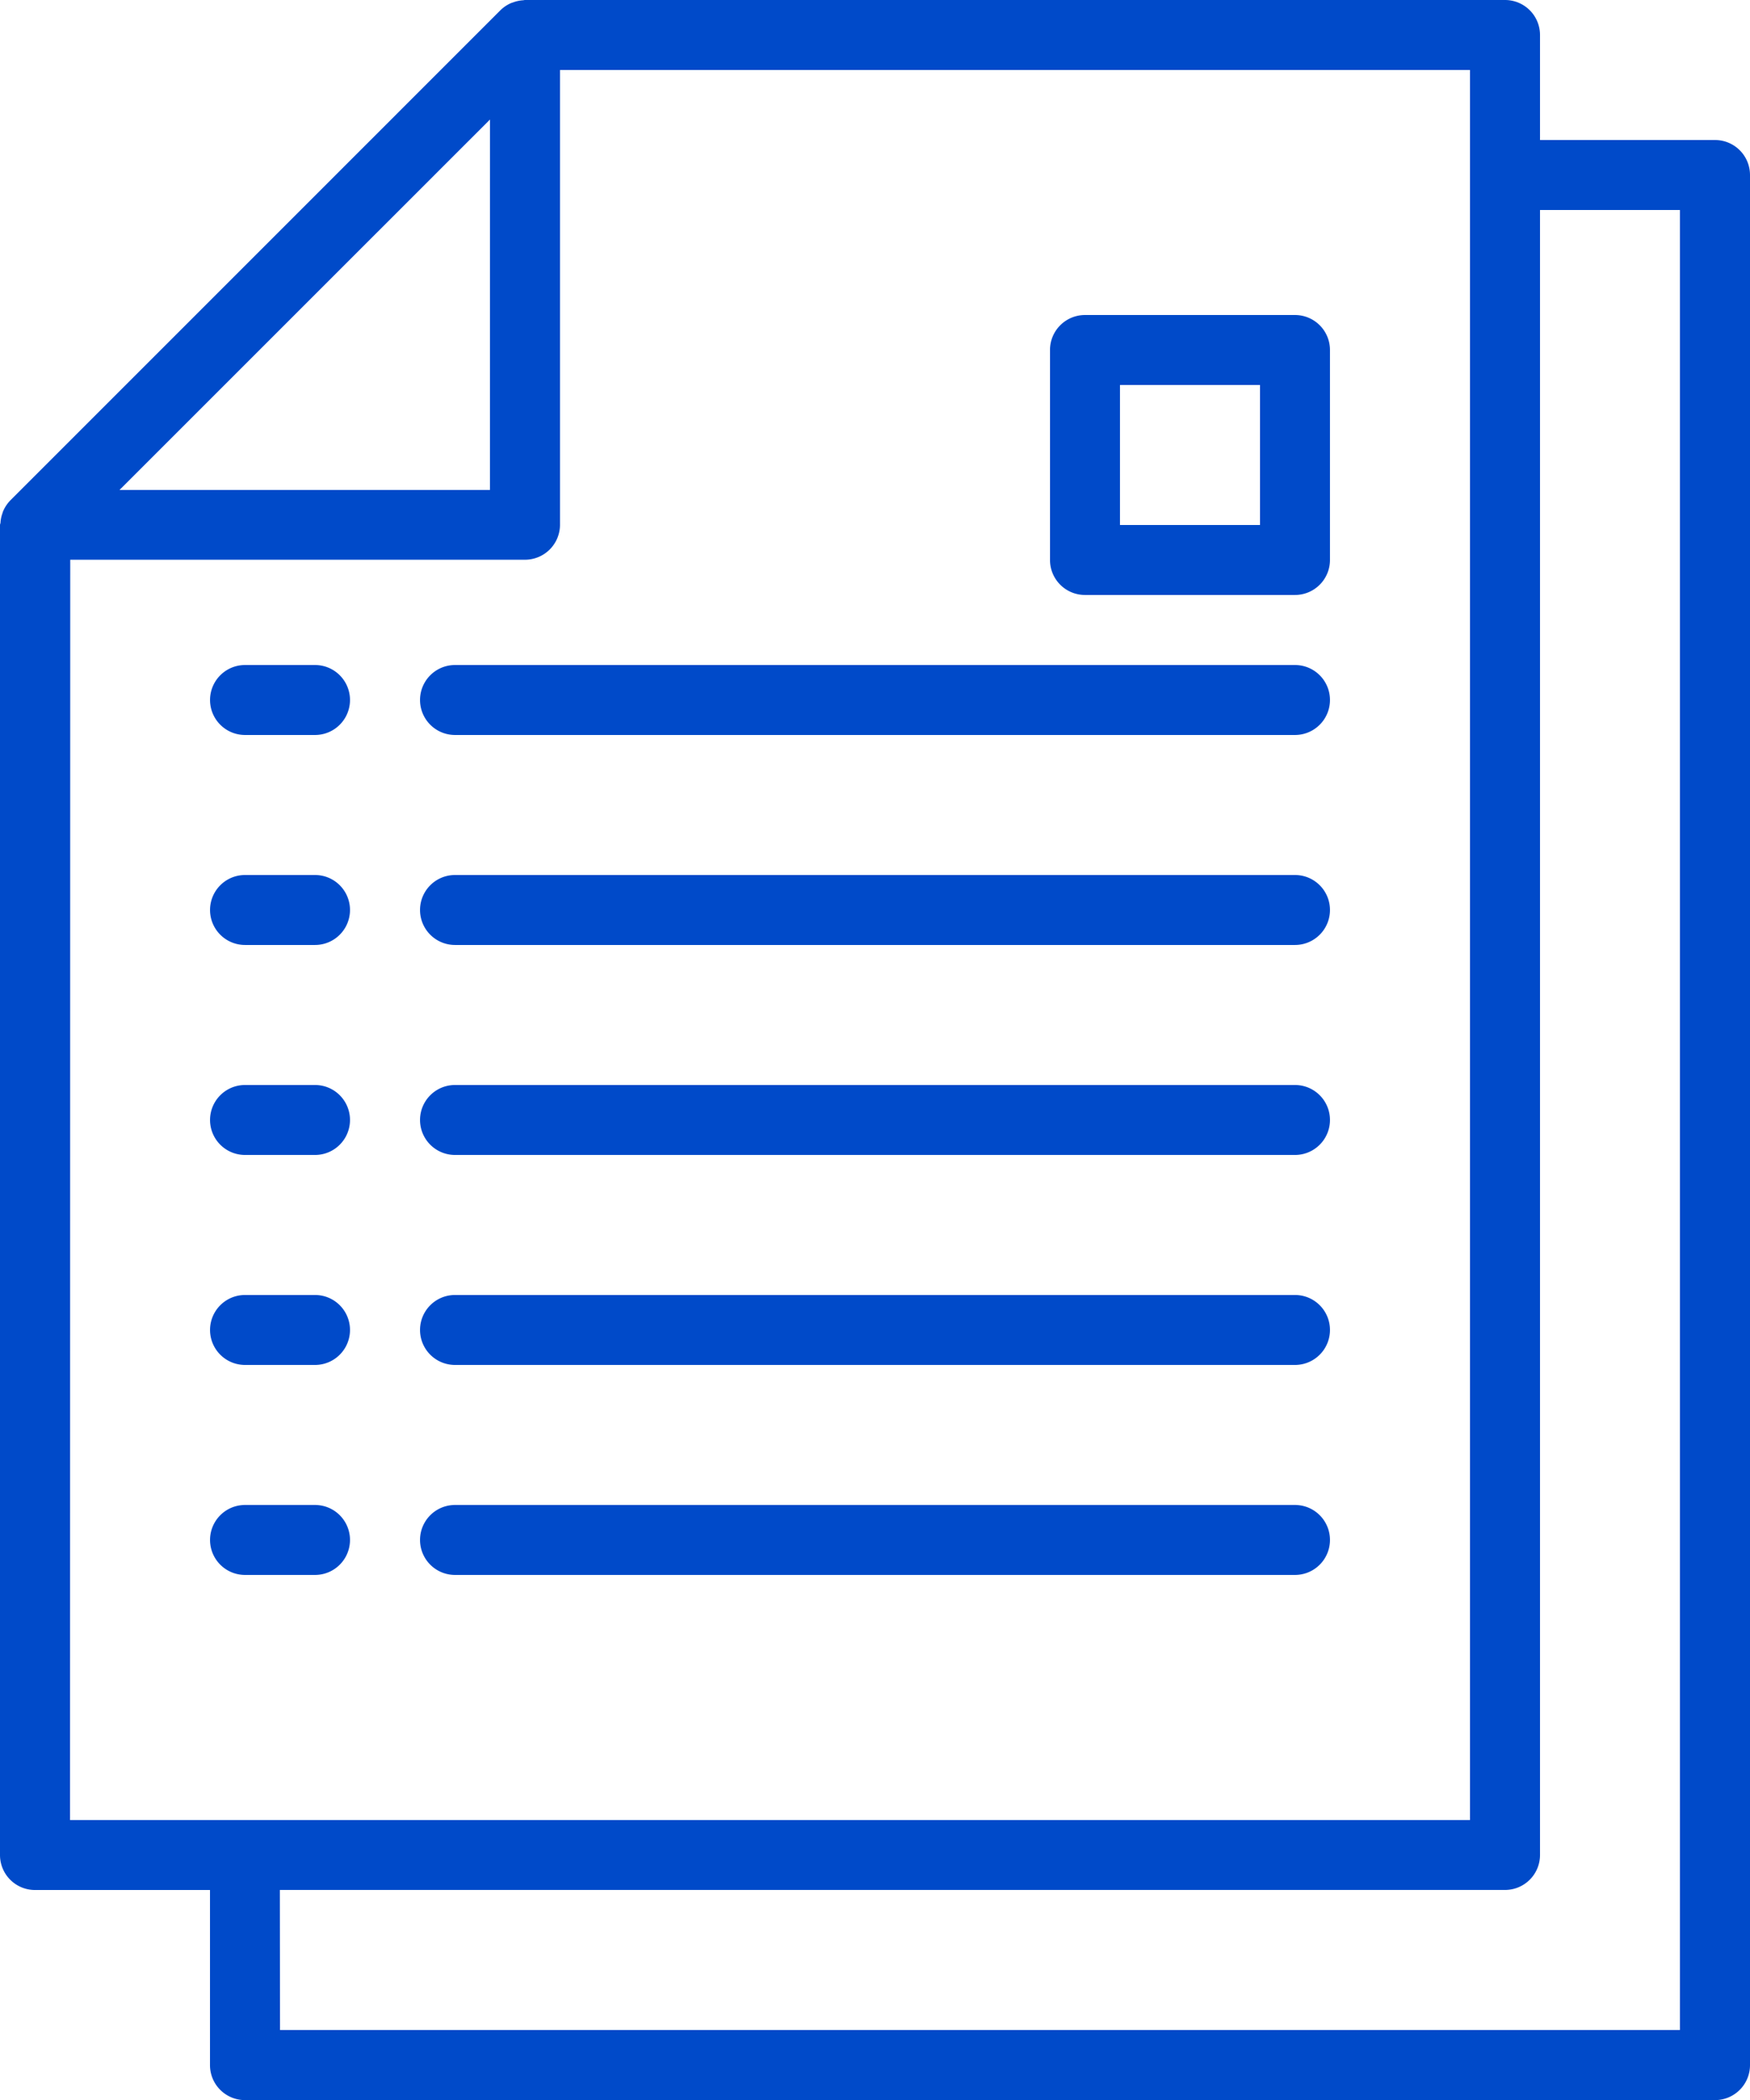 <svg id="document3" xmlns="http://www.w3.org/2000/svg" width="32.71" height="39.252" viewBox="0 0 32.71 39.252">
  <g id="Group_949" data-name="Group 949" transform="translate(3.925 28.13)">
    <g id="Group_948" data-name="Group 948" transform="translate(0 0)">
      <path id="Path_1349" data-name="Path 1349" d="M137.963,344h-1.308a.654.654,0,1,0,0,1.308h1.308a.654.654,0,1,0,0-1.308Z" transform="translate(-136 -344)" fill="#004ac9"/>
    </g>
  </g>
  <g id="Group_951" data-name="Group 951" transform="translate(7.85 28.13)">
    <g id="Group_950" data-name="Group 950" transform="translate(0 0)">
      <path id="Path_1350" data-name="Path 1350" d="M200.355,344h-15.7a.654.654,0,1,0,0,1.308h15.7a.654.654,0,1,0,0-1.308Z" transform="translate(-184 -344)" fill="#004ac9"/>
    </g>
  </g>
  <g id="Group_953" data-name="Group 953" transform="translate(3.925 24.205)">
    <g id="Group_952" data-name="Group 952" transform="translate(0 0)">
      <path id="Path_1351" data-name="Path 1351" d="M137.963,296h-1.308a.654.654,0,0,0,0,1.308h1.308a.654.654,0,1,0,0-1.308Z" transform="translate(-136 -296)" fill="#004ac9"/>
    </g>
  </g>
  <g id="Group_955" data-name="Group 955" transform="translate(7.85 24.205)">
    <g id="Group_954" data-name="Group 954" transform="translate(0 0)">
      <path id="Path_1352" data-name="Path 1352" d="M200.355,296h-15.7a.654.654,0,1,0,0,1.308h15.7a.654.654,0,0,0,0-1.308Z" transform="translate(-184 -296)" fill="#004ac9"/>
    </g>
  </g>
  <g id="Group_957" data-name="Group 957" transform="translate(3.925 20.28)">
    <g id="Group_956" data-name="Group 956" transform="translate(0 0)">
      <path id="Path_1353" data-name="Path 1353" d="M137.963,248h-1.308a.654.654,0,1,0,0,1.308h1.308a.654.654,0,1,0,0-1.308Z" transform="translate(-136 -248)" fill="#004ac9"/>
    </g>
  </g>
  <g id="Group_959" data-name="Group 959" transform="translate(7.85 20.28)">
    <g id="Group_958" data-name="Group 958" transform="translate(0 0)">
      <path id="Path_1354" data-name="Path 1354" d="M200.355,248h-15.7a.654.654,0,1,0,0,1.308h15.7a.654.654,0,1,0,0-1.308Z" transform="translate(-184 -248)" fill="#004ac9"/>
    </g>
  </g>
  <g id="Group_961" data-name="Group 961" transform="translate(3.925 16.355)">
    <g id="Group_960" data-name="Group 960" transform="translate(0 0)">
      <path id="Path_1355" data-name="Path 1355" d="M137.963,200h-1.308a.654.654,0,1,0,0,1.308h1.308a.654.654,0,1,0,0-1.308Z" transform="translate(-136 -200)" fill="#004ac9"/>
    </g>
  </g>
  <g id="Group_963" data-name="Group 963" transform="translate(7.85 16.355)">
    <g id="Group_962" data-name="Group 962" transform="translate(0 0)">
      <path id="Path_1356" data-name="Path 1356" d="M200.355,200h-15.7a.654.654,0,1,0,0,1.308h15.7a.654.654,0,1,0,0-1.308Z" transform="translate(-184 -200)" fill="#004ac9"/>
    </g>
  </g>
  <g id="Group_965" data-name="Group 965" transform="translate(3.925 12.43)">
    <g id="Group_964" data-name="Group 964" transform="translate(0 0)">
      <path id="Path_1357" data-name="Path 1357" d="M137.963,152h-1.308a.654.654,0,0,0,0,1.308h1.308a.654.654,0,1,0,0-1.308Z" transform="translate(-136 -152)" fill="#004ac9"/>
    </g>
  </g>
  <g id="Group_967" data-name="Group 967" transform="translate(7.85 12.43)">
    <g id="Group_966" data-name="Group 966" transform="translate(0 0)">
      <path id="Path_1358" data-name="Path 1358" d="M200.355,152h-15.7a.654.654,0,1,0,0,1.308h15.7a.654.654,0,0,0,0-1.308Z" transform="translate(-184 -152)" fill="#004ac9"/>
    </g>
  </g>
  <g id="Group_969" data-name="Group 969" transform="translate(0)">
    <g id="Group_968" data-name="Group 968">
      <path id="Path_1359" data-name="Path 1359" d="M40.009,9.772a.618.618,0,0,1,.033-.168c.007-.021.012-.041.022-.061a.654.654,0,0,1,.131-.192L49.353.192a.654.654,0,0,1,.192-.131c.02-.009.041-.014.061-.022a.652.652,0,0,1,.169-.034c.011,0,.024-.005.038-.005H68.131a.654.654,0,0,1,.654.654V2.617h3.271a.654.654,0,0,1,.654.654V38.6a.654.654,0,0,1-.654.654H44.579a.654.654,0,0,1-.654-.654V35.327H40.654A.654.654,0,0,1,40,34.672V9.813C40,9.8,40.007,9.786,40.009,9.772Zm9.15-7.538L42.233,9.159h6.925Zm-3.925,35.71H71.4V3.925H68.785V34.672a.654.654,0,0,1-.654.654h-22.9Zm-3.925-3.925H67.476V1.308H50.467v8.5a.654.654,0,0,1-.654.654h-8.5Z" transform="translate(-40)" fill="#004ac9"/>
    </g>
  </g>
  <g id="Group_971" data-name="Group 971" transform="translate(19.626 5.888)">
    <g id="Group_970" data-name="Group 970" transform="translate(0)">
      <path id="Path_1360" data-name="Path 1360" d="M136.654,72h3.925a.654.654,0,0,1,.654.654v3.925a.654.654,0,0,1-.654.654h-3.925a.654.654,0,0,1-.654-.654V72.654A.654.654,0,0,1,136.654,72Zm.654,3.925h2.617V73.308h-2.617Z" transform="translate(-136 -72)" fill="#004ac9"/>
    </g>
  </g>
</svg>
